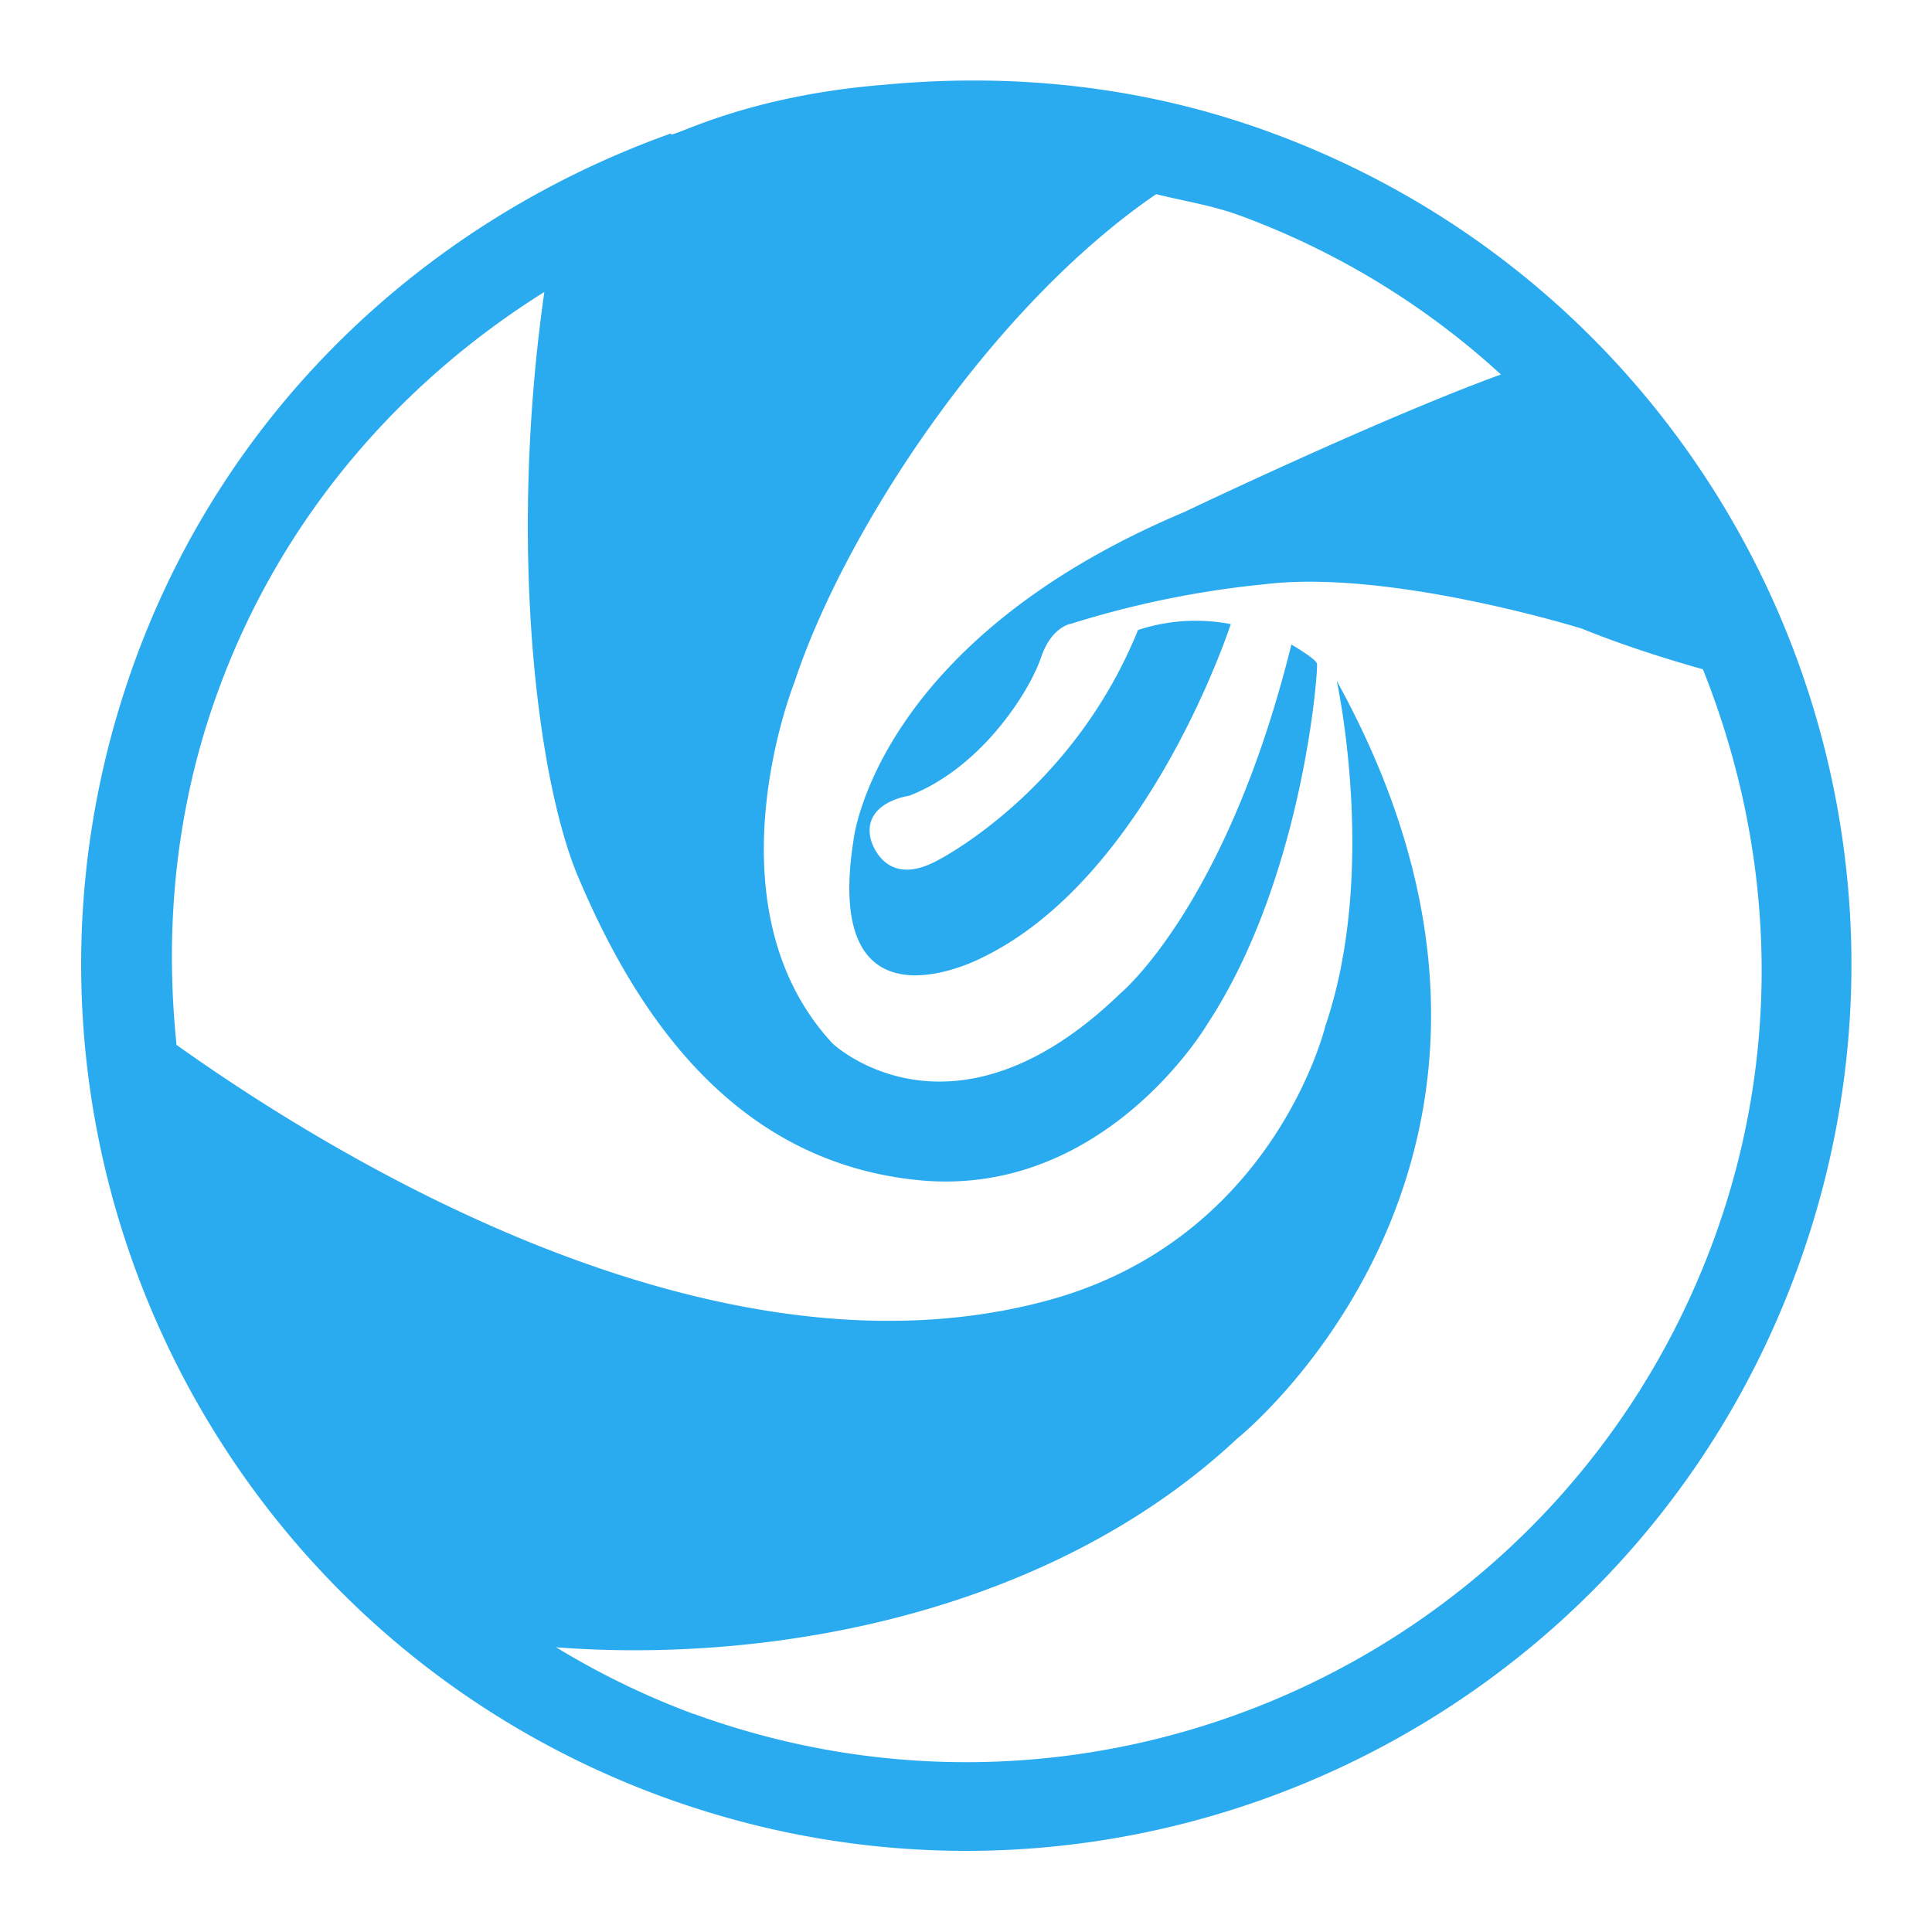 <?xml version="1.0" standalone="no"?><svg xmlns:xlink="http://www.w3.org/1999/xlink" width="200" height="200" version="1.1" viewBox="0 0 1024 1024" xmlns="http://www.w3.org/2000/svg"><path fill="#D8D8D8" fill-opacity="0" d="M0 0h1024v1024H0z"/><path fill="#2AABEF" d="M672.597 69.888c-67.413-24.619-136.448-31.275-203.52-25.003-77.653 6.144-115.627 30.165-113.365 25.813C228.693 116.053 121.173 213.675 71.424 350.507c-88.576 243.755 36.907 513.28 280.235 602.027 243.499 88.747 512.597-36.949 601.216-280.704 88.619-243.627-36.864-513.195-280.277-601.941zM367.701 908.459a420.949 420.949 0 0 1-72.96-35.371c113.323 8.747 261.376-17.365 361.173-110.763 0 0 190.251-152.021 52.565-401.493 0 0 22.187 100.565-6.101 183.253 0 0-26.965 112.469-146.859 145.109-176.64 48.128-377.813-75.435-461.952-135.381-6.357-61.525-0.725-125.099 21.888-187.179 33.408-91.947 96.299-163.755 173.056-211.883-19.157 134.315-3.968 258.005 17.835 309.803 29.312 69.461 80.171 150.528 179.456 160.853 99.285 10.453 154.027-82.475 154.027-82.475 50.987-77.397 58.965-188.544 58.197-191.232-0.811-2.731-13.568-10.069-13.568-10.069-34.304 138.752-90.837 185.088-90.837 185.088-89.131 86.059-152.277 26.411-152.277 26.411-67.84-72.96-20.309-191.403-20.309-191.403 26.581-80.64 103.979-198.741 191.744-258.816 14.635 3.627 29.312 5.888 43.776 11.093a418.773 418.773 0 0 1 138.965 84.48C731.307 221.867 627.755 271.36 627.755 271.36c-164.267 69.205-175.36 173.824-175.36 173.824-16.981 107.819 68.608 62.165 68.608 62.165 88.021-42.923 131.328-176.555 131.328-176.555a98.005 98.005 0 0 0-49.152 3.115c-35.157 86.784-106.88 122.453-106.88 122.453-28.203 14.933-34.773-11.477-34.773-11.477-4.779-19.755 20.395-23.125 20.395-23.125 39.125-15.232 64.085-56.277 69.76-73.045 5.632-16.811 16.085-18.133 16.085-18.133a508.16 508.16 0 0 1 102.4-20.907c66.475-8.192 168.235 23.509 168.235 23.509 22.827 9.216 44.715 16.043 64.171 21.547 37.291 93.227 43.179 199.296 6.229 301.056-79.701 219.307-321.963 332.459-541.099 252.587z"/></svg>